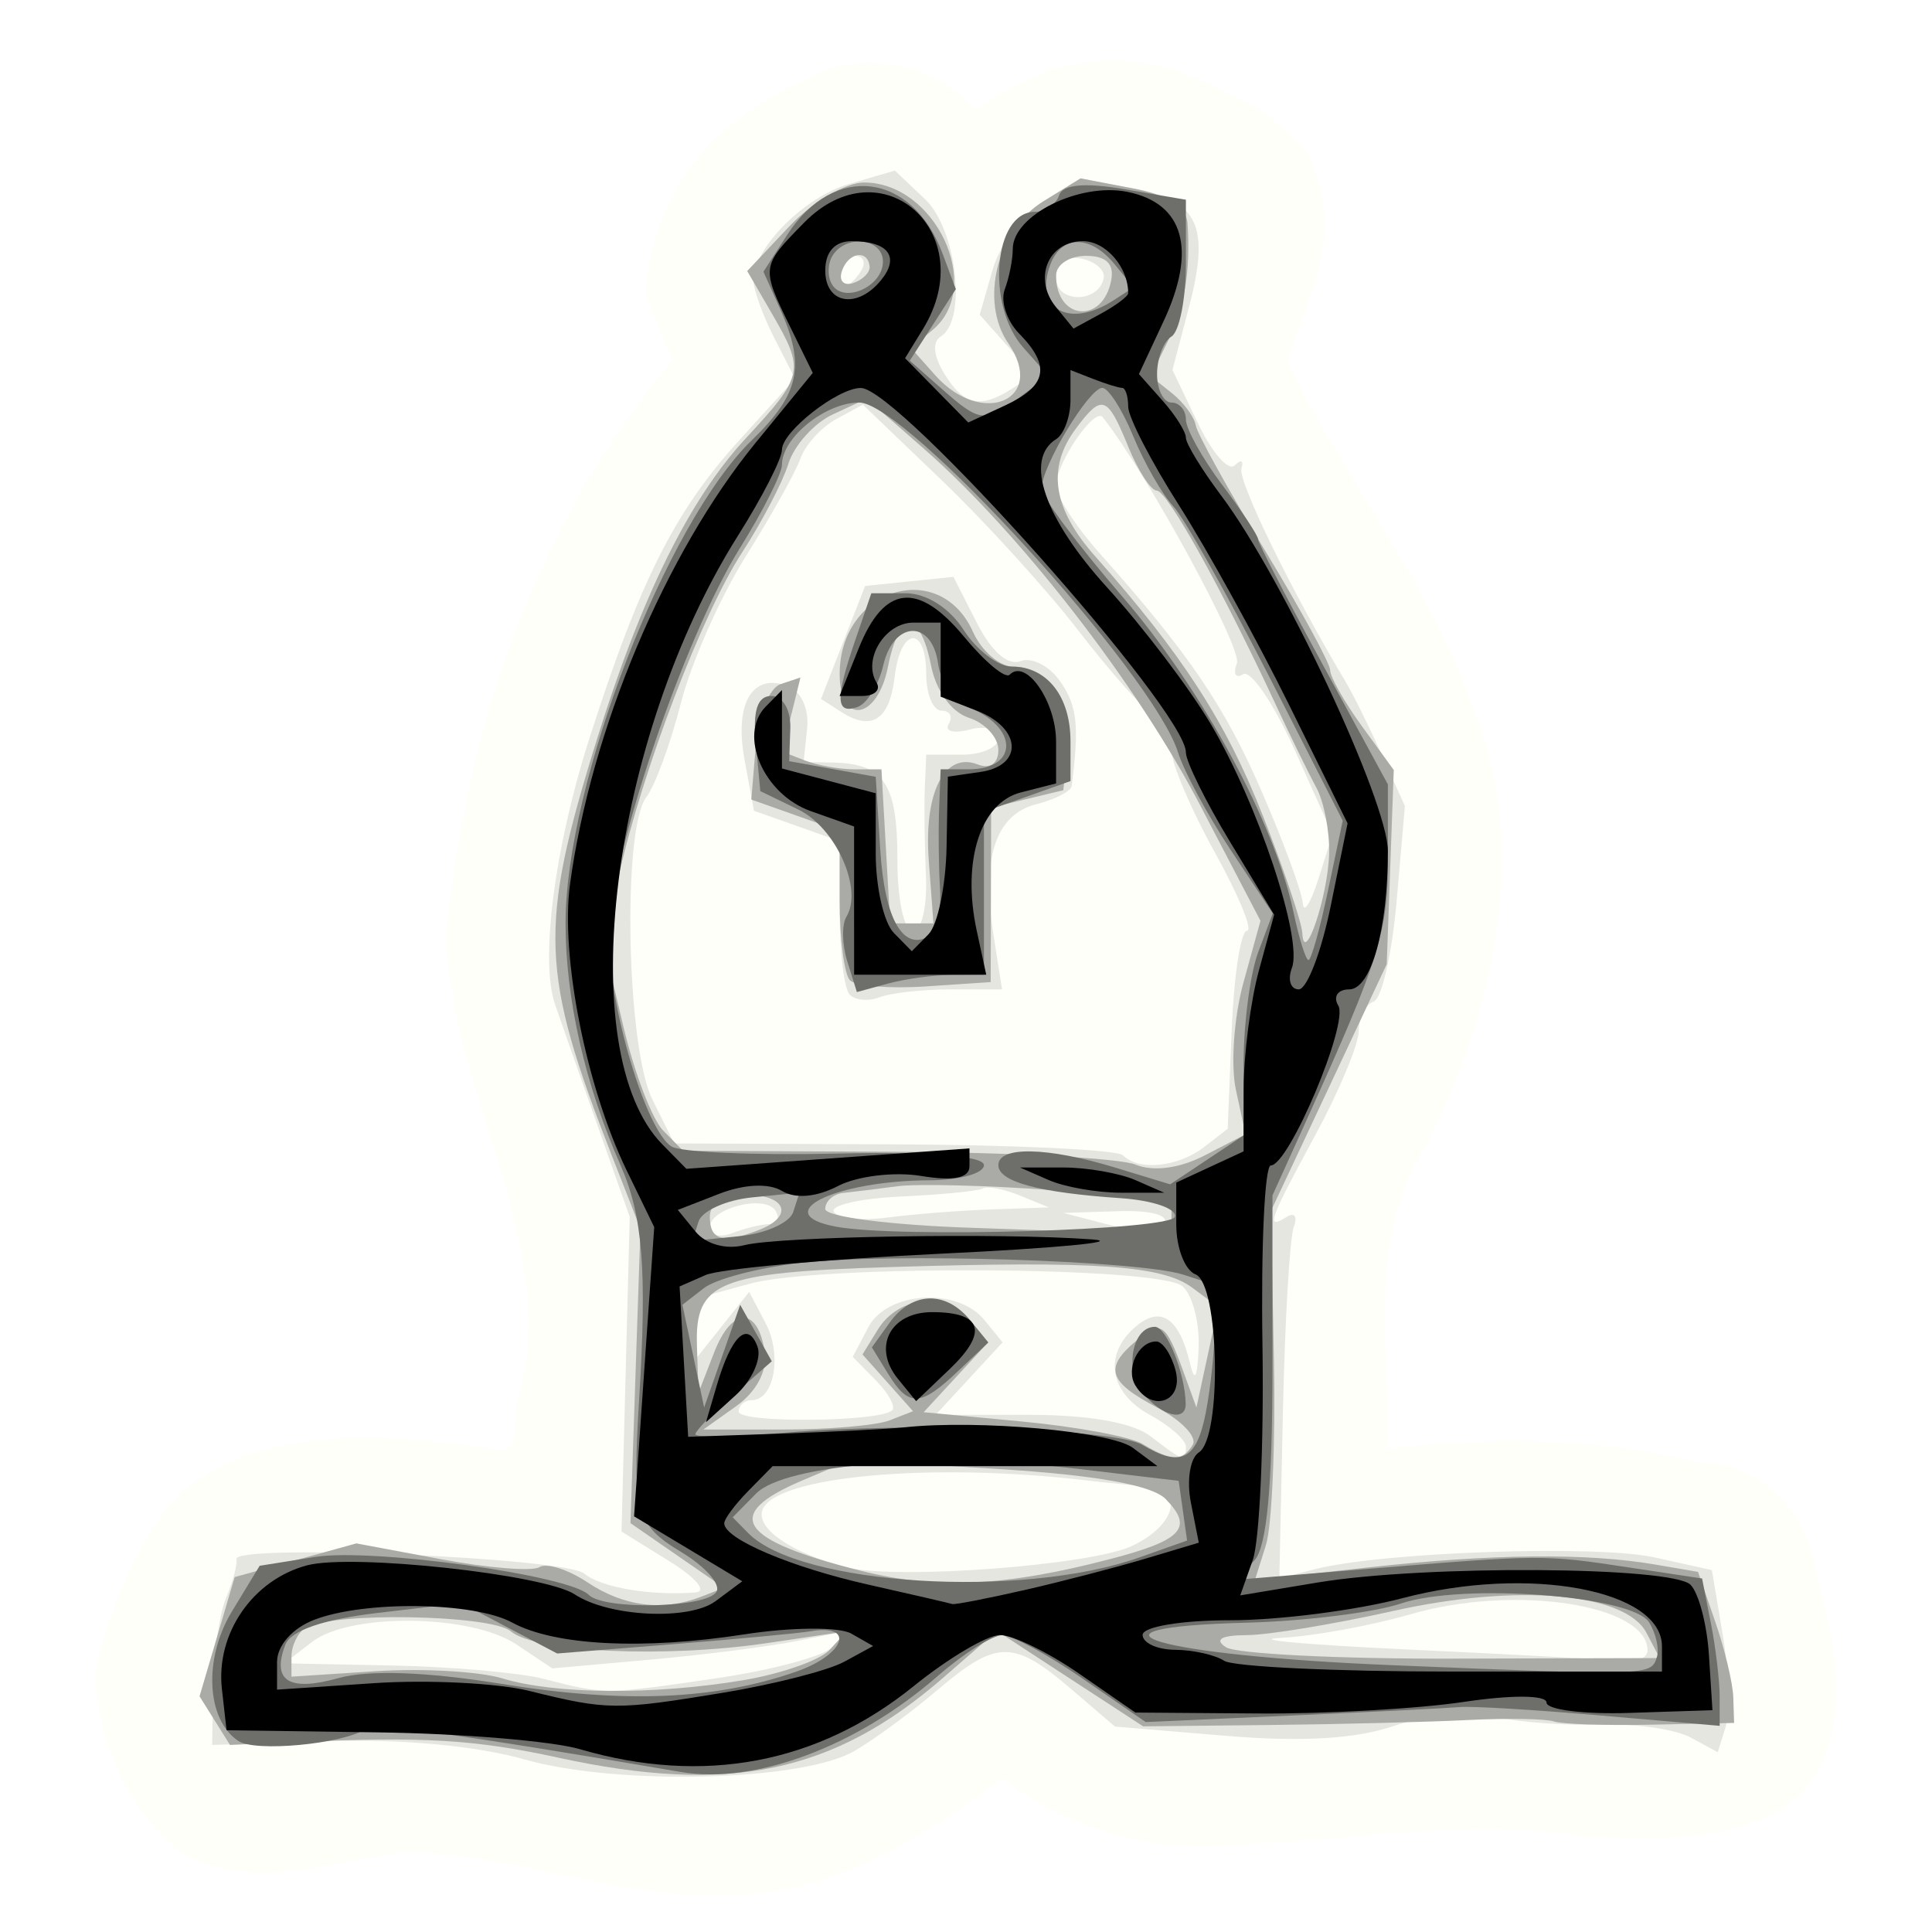 <?xml version="1.0" encoding="UTF-8" standalone="no"?>
<svg
   xmlns:dc="http://purl.org/dc/elements/1.1/"
   xmlns:cc="http://creativecommons.org/ns#"
   xmlns:rdf="http://www.w3.org/1999/02/22-rdf-syntax-ns#"
   xmlns:svg="http://www.w3.org/2000/svg"
   xmlns="http://www.w3.org/2000/svg"
   xmlns:sodipodi="http://sodipodi.sourceforge.net/DTD/sodipodi-0.dtd"
   xmlns:inkscape="http://www.inkscape.org/namespaces/inkscape"
   version="1.0"
   width="300pt"
   height="300pt"
   viewBox="0 0 300 300"
   preserveAspectRatio="xMidYMid meet"
   id="svg2"
   inkscape:version="0.92.2 (5c3e80d, 2017-08-06)"
   sodipodi:docname="wb.svg">
  <defs
     id="defs12">
    <filter
       style="color-interpolation-filters:sRGB;"
       inkscape:label="Drawing"
       id="filter1326">
      <feGaussianBlur
         in="SourceGraphic"
         stdDeviation="0.6"
         result="blur1"
         id="feGaussianBlur1272" />
      <feConvolveMatrix
         in="blur1"
         targetX="1"
         targetY="1"
         order="3 3"
         kernelMatrix="0 250 0 250 -1010 250 0 250 0 "
         result="convolve1"
         id="feConvolveMatrix1274" />
      <feComposite
         in="convolve1"
         in2="convolve1"
         k1="1"
         k2="1"
         k4="0"
         operator="arithmetic"
         result="composite1"
         id="feComposite1276" />
      <feColorMatrix
         in="composite1"
         values="0 0 0 0 0 0 0 0 0 0 0 0 0 0 0 -0.212 -0.715 -0.072 1 0 "
         result="color1"
         id="feColorMatrix1278" />
      <feGaussianBlur
         stdDeviation="0.6"
         result="blur2"
         id="feGaussianBlur1280" />
      <feColorMatrix
         values="1 0 0 0 0 0 1 0 0 0 0 0 1 0 0 0 0 0 6 -2 "
         result="color2"
         id="feColorMatrix1282" />
      <feFlood
         flood-color="rgb(255,255,255)"
         result="flood1"
         id="feFlood1284" />
      <feBlend
         in2="color2"
         mode="multiply"
         result="blend1"
         id="feBlend1286" />
      <feComponentTransfer
         in="blend1"
         result="component1"
         id="feComponentTransfer1294">
        <feFuncR
           type="discrete"
           tableValues="0 1 1 1"
           id="feFuncR1288" />
        <feFuncG
           type="discrete"
           tableValues="0 1 1 1"
           id="feFuncG1290" />
        <feFuncB
           type="discrete"
           tableValues="0 1 1 1"
           id="feFuncB1292" />
      </feComponentTransfer>
      <feGaussianBlur
         stdDeviation="1"
         result="blur3"
         id="feGaussianBlur1296" />
      <feColorMatrix
         in="blur3"
         values="0 0 0 0 0 0 0 0 0 0 0 0 0 0 0 -0.212 -0.715 -0.072 1 0 "
         result="color3"
         id="feColorMatrix1298" />
      <feColorMatrix
         values="1 0 0 0 0 0 1 0 0 0 0 0 1 0 0 0 0 0 6 -2 "
         result="color4"
         id="feColorMatrix1300" />
      <feFlood
         flood-color="rgb(0,0,0)"
         result="flood2"
         id="feFlood1302" />
      <feComposite
         in="flood2"
         in2="color4"
         operator="in"
         result="composite2"
         id="feComposite1304" />
      <feComposite
         in="composite2"
         in2="composite2"
         operator="arithmetic"
         k2="1"
         result="composite3"
         id="feComposite1306" />
      <feOffset
         dx="0"
         dy="0"
         result="offset1"
         id="feOffset1308" />
      <feFlood
         in="color4"
         flood-color="rgb(165,165,165)"
         result="flood3"
         id="feFlood1310" />
      <feComposite
         in="flood3"
         in2="color4"
         operator="out"
         result="composite4"
         id="feComposite1312" />
      <feComposite
         in="composite4"
         in2="composite4"
         operator="arithmetic"
         k2="1"
         result="composite5"
         id="feComposite1314" />
      <feMerge
         result="merge1"
         id="feMerge1320">
        <feMergeNode
           in="composite5"
           id="feMergeNode1316" />
        <feMergeNode
           in="offset1"
           id="feMergeNode1318" />
      </feMerge>
      <feColorMatrix
         values="1 0 0 0 0 0 1 0 0 0 0 0 1 0 0 0 0 0 1.3 0 "
         result="color5"
         flood-opacity="0.56"
         id="feColorMatrix1322" />
      <feComposite
         in="color5"
         in2="SourceGraphic"
         operator="in"
         result="composite8"
         id="feComposite1324" />
    </filter>
    <filter
       style="color-interpolation-filters:sRGB;"
       inkscape:label="Drawing"
       id="filter1390">
      <feGaussianBlur
         in="SourceGraphic"
         stdDeviation="0.6"
         result="blur1"
         id="feGaussianBlur1336" />
      <feConvolveMatrix
         in="blur1"
         targetX="1"
         targetY="1"
         order="3 3"
         kernelMatrix="0 250 0 250 -1010 250 0 250 0 "
         result="convolve1"
         id="feConvolveMatrix1338" />
      <feComposite
         in="convolve1"
         in2="convolve1"
         k1="1"
         k2="1"
         k4="0"
         operator="arithmetic"
         result="composite1"
         id="feComposite1340" />
      <feColorMatrix
         in="composite1"
         values="0 0 0 0 0 0 0 0 0 0 0 0 0 0 0 -0.212 -0.715 -0.072 1 0 "
         result="color1"
         id="feColorMatrix1342" />
      <feGaussianBlur
         stdDeviation="0.6"
         result="blur2"
         id="feGaussianBlur1344" />
      <feColorMatrix
         values="1 0 0 0 0 0 1 0 0 0 0 0 1 0 0 0 0 0 6 -2 "
         result="color2"
         id="feColorMatrix1346" />
      <feFlood
         flood-color="rgb(255,255,255)"
         result="flood1"
         id="feFlood1348" />
      <feBlend
         in2="color2"
         mode="multiply"
         result="blend1"
         id="feBlend1350" />
      <feComponentTransfer
         in="blend1"
         result="component1"
         id="feComponentTransfer1358">
        <feFuncR
           type="discrete"
           tableValues="0 1 1 1"
           id="feFuncR1352" />
        <feFuncG
           type="discrete"
           tableValues="0 1 1 1"
           id="feFuncG1354" />
        <feFuncB
           type="discrete"
           tableValues="0 1 1 1"
           id="feFuncB1356" />
      </feComponentTransfer>
      <feGaussianBlur
         stdDeviation="1"
         result="blur3"
         id="feGaussianBlur1360" />
      <feColorMatrix
         in="blur3"
         values="0 0 0 0 0 0 0 0 0 0 0 0 0 0 0 -0.212 -0.715 -0.072 1 0 "
         result="color3"
         id="feColorMatrix1362" />
      <feColorMatrix
         values="1 0 0 0 0 0 1 0 0 0 0 0 1 0 0 0 0 0 6 -2 "
         result="color4"
         id="feColorMatrix1364" />
      <feFlood
         flood-color="rgb(0,0,0)"
         result="flood2"
         id="feFlood1366" />
      <feComposite
         in="flood2"
         in2="color4"
         operator="in"
         result="composite2"
         id="feComposite1368" />
      <feComposite
         in="composite2"
         in2="composite2"
         operator="arithmetic"
         k2="1"
         result="composite3"
         id="feComposite1370" />
      <feOffset
         dx="0"
         dy="0"
         result="offset1"
         id="feOffset1372" />
      <feFlood
         in="color4"
         flood-color="rgb(165,165,165)"
         result="flood3"
         id="feFlood1374" />
      <feComposite
         in="flood3"
         in2="color4"
         operator="out"
         result="composite4"
         id="feComposite1376" />
      <feComposite
         in="composite4"
         in2="composite4"
         operator="arithmetic"
         k2="1"
         result="composite5"
         id="feComposite1378" />
      <feMerge
         result="merge1"
         id="feMerge1384">
        <feMergeNode
           in="composite5"
           id="feMergeNode1380" />
        <feMergeNode
           in="offset1"
           id="feMergeNode1382" />
      </feMerge>
      <feColorMatrix
         values="1 0 0 0 0 0 1 0 0 0 0 0 1 0 0 0 0 0 1.3 0 "
         result="color5"
         flood-opacity="0.56"
         id="feColorMatrix1386" />
      <feComposite
         in="color5"
         in2="SourceGraphic"
         operator="in"
         result="composite8"
         id="feComposite1388" />
    </filter>
    <filter
       style="color-interpolation-filters:sRGB;"
       inkscape:label="Drawing"
       id="filter1458">
      <feGaussianBlur
         in="SourceGraphic"
         stdDeviation="0.6"
         result="blur1"
         id="feGaussianBlur1404" />
      <feConvolveMatrix
         in="blur1"
         targetX="1"
         targetY="1"
         order="3 3"
         kernelMatrix="0 250 0 250 -1010 250 0 250 0 "
         result="convolve1"
         id="feConvolveMatrix1406" />
      <feComposite
         in="convolve1"
         in2="convolve1"
         k1="1"
         k2="1"
         k4="0"
         operator="arithmetic"
         result="composite1"
         id="feComposite1408" />
      <feColorMatrix
         in="composite1"
         values="0 0 0 0 0 0 0 0 0 0 0 0 0 0 0 -0.212 -0.715 -0.072 1 0 "
         result="color1"
         id="feColorMatrix1410" />
      <feGaussianBlur
         stdDeviation="0.6"
         result="blur2"
         id="feGaussianBlur1412" />
      <feColorMatrix
         values="1 0 0 0 0 0 1 0 0 0 0 0 1 0 0 0 0 0 6 -2 "
         result="color2"
         id="feColorMatrix1414" />
      <feFlood
         flood-color="rgb(255,255,255)"
         result="flood1"
         id="feFlood1416" />
      <feBlend
         in2="color2"
         mode="multiply"
         result="blend1"
         id="feBlend1418" />
      <feComponentTransfer
         in="blend1"
         result="component1"
         id="feComponentTransfer1426">
        <feFuncR
           type="discrete"
           tableValues="0 1 1 1"
           id="feFuncR1420" />
        <feFuncG
           type="discrete"
           tableValues="0 1 1 1"
           id="feFuncG1422" />
        <feFuncB
           type="discrete"
           tableValues="0 1 1 1"
           id="feFuncB1424" />
      </feComponentTransfer>
      <feGaussianBlur
         stdDeviation="1"
         result="blur3"
         id="feGaussianBlur1428" />
      <feColorMatrix
         in="blur3"
         values="0 0 0 0 0 0 0 0 0 0 0 0 0 0 0 -0.212 -0.715 -0.072 1 0 "
         result="color3"
         id="feColorMatrix1430" />
      <feColorMatrix
         values="1 0 0 0 0 0 1 0 0 0 0 0 1 0 0 0 0 0 6 -2 "
         result="color4"
         id="feColorMatrix1432" />
      <feFlood
         flood-color="rgb(0,0,0)"
         result="flood2"
         id="feFlood1434" />
      <feComposite
         in="flood2"
         in2="color4"
         operator="in"
         result="composite2"
         id="feComposite1436" />
      <feComposite
         in="composite2"
         in2="composite2"
         operator="arithmetic"
         k2="1"
         result="composite3"
         id="feComposite1438" />
      <feOffset
         dx="0"
         dy="0"
         result="offset1"
         id="feOffset1440" />
      <feFlood
         in="color4"
         flood-color="rgb(165,165,165)"
         result="flood3"
         id="feFlood1442" />
      <feComposite
         in="flood3"
         in2="color4"
         operator="out"
         result="composite4"
         id="feComposite1444" />
      <feComposite
         in="composite4"
         in2="composite4"
         operator="arithmetic"
         k2="1"
         result="composite5"
         id="feComposite1446" />
      <feMerge
         result="merge1"
         id="feMerge1452">
        <feMergeNode
           in="composite5"
           id="feMergeNode1448" />
        <feMergeNode
           in="offset1"
           id="feMergeNode1450" />
      </feMerge>
      <feColorMatrix
         values="1 0 0 0 0 0 1 0 0 0 0 0 1 0 0 0 0 0 1.3 0 "
         result="color5"
         flood-opacity="0.56"
         id="feColorMatrix1454" />
      <feComposite
         in="color5"
         in2="SourceGraphic"
         operator="in"
         result="composite8"
         id="feComposite1456" />
    </filter>
    <filter
       style="color-interpolation-filters:sRGB;"
       inkscape:label="Drawing"
       id="filter1535">
      <feGaussianBlur
         in="SourceGraphic"
         stdDeviation="0.6"
         result="blur1"
         id="feGaussianBlur1481" />
      <feConvolveMatrix
         in="blur1"
         targetX="1"
         targetY="1"
         order="3 3"
         kernelMatrix="0 250 0 250 -1010 250 0 250 0 "
         result="convolve1"
         id="feConvolveMatrix1483" />
      <feComposite
         in="convolve1"
         in2="convolve1"
         k1="1"
         k2="1"
         k4="0"
         operator="arithmetic"
         result="composite1"
         id="feComposite1485" />
      <feColorMatrix
         in="composite1"
         values="0 0 0 0 0 0 0 0 0 0 0 0 0 0 0 -0.212 -0.715 -0.072 1 0 "
         result="color1"
         id="feColorMatrix1487" />
      <feGaussianBlur
         stdDeviation="0.6"
         result="blur2"
         id="feGaussianBlur1489" />
      <feColorMatrix
         values="1 0 0 0 0 0 1 0 0 0 0 0 1 0 0 0 0 0 6 -2 "
         result="color2"
         id="feColorMatrix1491" />
      <feFlood
         flood-color="rgb(255,255,255)"
         result="flood1"
         id="feFlood1493" />
      <feBlend
         in2="color2"
         mode="multiply"
         result="blend1"
         id="feBlend1495" />
      <feComponentTransfer
         in="blend1"
         result="component1"
         id="feComponentTransfer1503">
        <feFuncR
           type="discrete"
           tableValues="0 1 1 1"
           id="feFuncR1497" />
        <feFuncG
           type="discrete"
           tableValues="0 1 1 1"
           id="feFuncG1499" />
        <feFuncB
           type="discrete"
           tableValues="0 1 1 1"
           id="feFuncB1501" />
      </feComponentTransfer>
      <feGaussianBlur
         stdDeviation="1"
         result="blur3"
         id="feGaussianBlur1505" />
      <feColorMatrix
         in="blur3"
         values="0 0 0 0 0 0 0 0 0 0 0 0 0 0 0 -0.212 -0.715 -0.072 1 0 "
         result="color3"
         id="feColorMatrix1507" />
      <feColorMatrix
         values="1 0 0 0 0 0 1 0 0 0 0 0 1 0 0 0 0 0 6 -2 "
         result="color4"
         id="feColorMatrix1509" />
      <feFlood
         flood-color="rgb(0,0,0)"
         result="flood2"
         id="feFlood1511" />
      <feComposite
         in="flood2"
         in2="color4"
         operator="in"
         result="composite2"
         id="feComposite1513" />
      <feComposite
         in="composite2"
         in2="composite2"
         operator="arithmetic"
         k2="1"
         result="composite3"
         id="feComposite1515" />
      <feOffset
         dx="0"
         dy="0"
         result="offset1"
         id="feOffset1517" />
      <feFlood
         in="color4"
         flood-color="rgb(165,165,165)"
         result="flood3"
         id="feFlood1519" />
      <feComposite
         in="flood3"
         in2="color4"
         operator="out"
         result="composite4"
         id="feComposite1521" />
      <feComposite
         in="composite4"
         in2="composite4"
         operator="arithmetic"
         k2="1"
         result="composite5"
         id="feComposite1523" />
      <feMerge
         result="merge1"
         id="feMerge1529">
        <feMergeNode
           in="composite5"
           id="feMergeNode1525" />
        <feMergeNode
           in="offset1"
           id="feMergeNode1527" />
      </feMerge>
      <feColorMatrix
         values="1 0 0 0 0 0 1 0 0 0 0 0 1 0 0 0 0 0 1.3 0 "
         result="color5"
         flood-opacity="0.56"
         id="feColorMatrix1531" />
      <feComposite
         in="color5"
         in2="SourceGraphic"
         operator="in"
         result="composite8"
         id="feComposite1533" />
    </filter>
    <filter
       style="color-interpolation-filters:sRGB;"
       inkscape:label="Drawing"
       id="filter5418">
      <feGaussianBlur
         in="SourceGraphic"
         stdDeviation="0.6"
         result="blur1"
         id="feGaussianBlur5364" />
      <feConvolveMatrix
         in="blur1"
         targetX="1"
         targetY="1"
         order="3 3"
         kernelMatrix="0 250 0 250 -1010 250 0 250 0 "
         result="convolve1"
         id="feConvolveMatrix5366" />
      <feComposite
         in="convolve1"
         in2="convolve1"
         k1="1"
         k2="1"
         k4="0"
         operator="arithmetic"
         result="composite1"
         id="feComposite5368" />
      <feColorMatrix
         in="composite1"
         values="0 0 0 0 0 0 0 0 0 0 0 0 0 0 0 -0.212 -0.715 -0.072 1 0 "
         result="color1"
         id="feColorMatrix5370" />
      <feGaussianBlur
         stdDeviation="0.6"
         result="blur2"
         id="feGaussianBlur5372" />
      <feColorMatrix
         values="1 0 0 0 0 0 1 0 0 0 0 0 1 0 0 0 0 0 6 -2 "
         result="color2"
         id="feColorMatrix5374" />
      <feFlood
         flood-color="rgb(255,255,255)"
         result="flood1"
         id="feFlood5376" />
      <feBlend
         in2="color2"
         mode="multiply"
         result="blend1"
         id="feBlend5378" />
      <feComponentTransfer
         in="blend1"
         result="component1"
         id="feComponentTransfer5386">
        <feFuncR
           type="discrete"
           tableValues="0 1 1 1"
           id="feFuncR5380" />
        <feFuncG
           type="discrete"
           tableValues="0 1 1 1"
           id="feFuncG5382" />
        <feFuncB
           type="discrete"
           tableValues="0 1 1 1"
           id="feFuncB5384" />
      </feComponentTransfer>
      <feGaussianBlur
         stdDeviation="1"
         result="blur3"
         id="feGaussianBlur5388" />
      <feColorMatrix
         in="blur3"
         values="0 0 0 0 0 0 0 0 0 0 0 0 0 0 0 -0.212 -0.715 -0.072 1 0 "
         result="color3"
         id="feColorMatrix5390" />
      <feColorMatrix
         values="1 0 0 0 0 0 1 0 0 0 0 0 1 0 0 0 0 0 6 -2 "
         result="color4"
         id="feColorMatrix5392" />
      <feFlood
         flood-color="rgb(0,0,0)"
         result="flood2"
         id="feFlood5394" />
      <feComposite
         in="flood2"
         in2="color4"
         operator="in"
         result="composite2"
         id="feComposite5396" />
      <feComposite
         in="composite2"
         in2="composite2"
         operator="arithmetic"
         k2="1"
         result="composite3"
         id="feComposite5398" />
      <feOffset
         dx="0"
         dy="0"
         result="offset1"
         id="feOffset5400" />
      <feFlood
         in="color4"
         flood-color="rgb(165,165,165)"
         result="flood3"
         id="feFlood5402" />
      <feComposite
         in="flood3"
         in2="color4"
         operator="out"
         result="composite4"
         id="feComposite5404" />
      <feComposite
         in="composite4"
         in2="composite4"
         operator="arithmetic"
         k2="1"
         result="composite5"
         id="feComposite5406" />
      <feMerge
         result="merge1"
         id="feMerge5412">
        <feMergeNode
           in="composite5"
           id="feMergeNode5408" />
        <feMergeNode
           in="offset1"
           id="feMergeNode5410" />
      </feMerge>
      <feColorMatrix
         values="1 0 0 0 0 0 1 0 0 0 0 0 1 0 0 0 0 0 1.3 0 "
         result="color5"
         flood-opacity="0.56"
         id="feColorMatrix5414" />
      <feComposite
         in="color5"
         in2="SourceGraphic"
         operator="in"
         result="composite8"
         id="feComposite5416" />
    </filter>
  </defs>
  <sodipodi:namedview
     pagecolor="#ffffff"
     bordercolor="#666666"
     borderopacity="1"
     objecttolerance="10"
     gridtolerance="10"
     guidetolerance="10"
     inkscape:pageopacity="0"
     inkscape:pageshadow="2"
     inkscape:window-width="1461"
     inkscape:window-height="949"
     id="namedview10"
     showgrid="false"
     inkscape:zoom="1.4779573"
     inkscape:cx="195.1699"
     inkscape:cy="165.31003"
     inkscape:window-x="29"
     inkscape:window-y="25"
     inkscape:window-maximized="0"
     inkscape:current-layer="svg2"
     inkscape:pagecheckerboard="true"
     showguides="false" />
  <path
     style="fill:#fffff9;fill-opacity:1;stroke-width:2.247"
     d="m 188.256,13.303 c -5.665,-2.587 -17.495,-7.971 -32.679,1.15 -2.185,1.01 -3.982,4.067 -5.782,0.955 -6.668,-5.852 -16.608,-7.64 -24.512,-3.159 -14.632,6.497 -23.722,17.246 -25.052,33.122 1.081,2.674 2.955,8.075 4.243,10.539 -21.021,24.969 -32.248,57.29 -35.178,89.487 0.695,24.534 17.789,47.065 11.193,71.93 -1.091,2.968 0.821,9.605 -4.165,7.506 -15.971,-1.926 -34.623,-4.024 -48.067,6.717 -6.998,7.695 -11.146,17.896 -13.444,27.819 0.145,10.28 4.712,20.924 12.492,27.65 10.797,7.324 24.104,1.905 35.719,0.631 18.398,0.083 36.048,8.659 54.631,6.262 14.412,-1.211 26.644,-9.604 38.041,-17.771 10.933,8.321 25.04,12.137 38.65,10.115 17.395,-0.581 34.862,-4.099 52.207,-1.015 11.058,0.314 24.029,1.117 32.961,-6.574 8.587,-9.436 5.589,-23.255 2.458,-34.265 -0.955,-8.914 -8.15,-17.176 -17.506,-17.171 -15.969,-4.08 -32.7,-4.186 -48.991,-2.275 0.296,-15.731 -3.33,-33.125 5.974,-47.139 10.139,-20.403 16.355,-44.976 7.581,-66.981 -6.583,-19.775 -20.291,-36.086 -29.146,-54.677 4.846,-14.926 8.432,-19.675 3.299,-32.209 -6.806,-7.105 -6.847,-6.519 -14.926,-10.647 z"
     id="path5334"
     inkscape:connector-curvature="0"
     sodipodi:nodetypes="cccccccccccccccccccccccccc" />
  <g
     id="g5354"
     style="filter:url(#filter5418)"
     transform="matrix(1.021,0,0,1.011,1.922,12.442)">
    <path
       style="fill:#e6e6e6;fill-opacity:1;stroke-width:2.223"
       d="m 77.845,257.914 c -7.194,-2.068 -18.714,-3.157 -29.619,-2.8 l -17.846,0.584 0.16,-9.164 c 0.088,-5.04 0.985,-11.124 1.994,-13.52 1.009,-2.396 1.704,-5.034 1.545,-5.863 -0.455,-2.373 49.963,-0.247 52.905,2.231 2.543,2.141 10.07,3.432 16.896,2.897 1.848,-0.145 0.106,-2.252 -3.973,-4.806 l -7.264,-4.549 0.623,-24.172 0.623,-24.172 -5.118,-14.646 c -2.815,-8.056 -5.631,-16.167 -6.257,-18.026 -2.265,-6.721 -0.065,-23.991 5.166,-40.553 C 95.351,77.055 100.67,66.324 110.43,55.45 l 8.605,-9.588 -3.19,-6.315 c -1.754,-3.473 -3.168,-7.466 -3.141,-8.874 0.095,-4.992 7.744,-12.724 14.578,-14.737 l 6.932,-2.042 4.579,4.381 c 4.812,4.605 6.419,18.544 2.43,21.077 -1.353,0.859 -1.158,2.994 0.528,5.766 2.947,4.847 5.468,5.397 10.31,2.252 l 3.204,-2.081 -4.075,-4.625 -4.075,-4.625 1.968,-6.933 c 1.083,-3.813 4.534,-8.527 7.67,-10.474 l 5.701,-3.541 8.127,1.566 c 9.832,1.894 11.599,5.778 8.334,18.316 l -2.486,9.544 3.884,8.201 c 2.136,4.511 4.654,7.411 5.595,6.445 0.941,-0.966 1.397,-0.743 1.013,0.497 -0.581,1.876 7.838,19.277 15.808,32.673 1.106,1.859 3.595,6.929 5.532,11.266 l 3.521,7.887 -1.262,14.635 c -0.694,8.049 -2.264,14.978 -3.488,15.398 -1.224,0.419 -2.244,2.452 -2.266,4.518 -0.022,2.066 -2.984,9.241 -6.582,15.945 -7.144,13.31 -7.615,14.67 -4.373,12.612 1.193,-0.757 1.672,-0.046 1.064,1.58 -0.608,1.626 -1.349,14.426 -1.647,28.444 l -0.543,25.487 5.512,-1.42 c 10.196,-2.627 42.732,-3.759 51.541,-1.793 l 8.73,1.948 1.668,10.037 c 0.918,5.52 1.119,11.816 0.447,13.99 l -1.222,3.953 -4.148,-2.28 c -2.281,-1.254 -8.386,-2.137 -13.565,-1.963 -5.18,0.174 -12.498,-0.36 -16.264,-1.188 -3.88,-0.852 -10.535,-0.239 -15.358,1.416 -5.762,1.976 -13.976,2.459 -25.425,1.494 l -16.913,-1.425 -6.841,-5.912 c -8.604,-7.435 -11.204,-7.399 -20.14,0.285 -3.964,3.408 -9.675,7.64 -12.692,9.404 -7.904,4.622 -36.021,5.329 -50.168,1.262 z m 29.277,-12.464 c 8.421,-1.25 16.319,-3.392 17.552,-4.76 l 2.242,-2.488 -7.679,1.543 c -4.223,0.849 -14.303,2.14 -22.4,2.87 l -14.72,1.327 -5.497,-3.699 c -6.893,-4.639 -25.246,-4.87 -31.012,-0.391 l -4.259,3.308 16.455,0.338 c 9.05,0.186 19.417,1.112 23.037,2.058 9.248,2.417 9.268,2.417 26.28,-0.108 z m 141.562,-4.265 c 0,-7.082 -20.214,-10.198 -36.051,-5.557 -5.951,1.744 -14.837,3.378 -19.746,3.631 -4.909,0.253 3.909,1.06 19.596,1.793 15.687,0.733 30.25,1.54 32.362,1.793 2.112,0.253 3.84,-0.494 3.84,-1.66 z m -78.436,-16.036 c 6.755,-3.188 8.081,-8.73 2.194,-9.171 -2.112,-0.158 -6.308,-0.579 -9.325,-0.936 -23.532,-2.782 -47.118,-0.598 -49.038,4.54 -1.07,2.865 4.508,6.707 12.837,8.842 7.547,1.934 37.01,-0.293 43.332,-3.275 z m 8.228,-15.263 c 0,-1.03 -2.468,-3.229 -5.485,-4.887 -6.209,-3.413 -7.121,-9.32 -2.101,-13.599 3.776,-3.219 6.581,-1.268 8.216,5.712 0.708,3.025 1.139,2.19 1.31,-2.541 0.14,-3.876 -0.98,-8.081 -2.488,-9.343 -3.611,-3.023 -55.114,-3.318 -65.75,-0.377 l -8.298,2.295 v 4.669 4.669 l 4.088,-5.184 4.088,-5.184 2.486,4.772 c 2.568,4.928 1.329,11.858 -2.121,11.858 -1.078,0 -1.959,0.791 -1.959,1.757 0,1.802 21.589,1.607 23.36,-0.211 0.541,-0.555 -0.592,-2.627 -2.517,-4.605 l -3.5,-3.595 2.376,-4.56 c 2.867,-5.502 13.542,-6.176 17.633,-1.114 l 2.785,3.446 -5.093,5.567 -5.093,5.567 h 14.224 c 9.11,0 15.755,1.189 18.483,3.308 5.05,3.923 5.356,4.013 5.356,1.579 z m -63.317,-34.18 c 1.179,0 1.591,-0.919 0.915,-2.042 -1.558,-2.588 -10,-0.439 -10,2.546 0,1.227 1.562,1.616 3.47,0.864 1.909,-0.752 4.435,-1.368 5.615,-1.368 z m 60.026,0 c 0.822,-1.367 -1.932,-2.148 -7.001,-1.987 l -8.357,0.267 6.582,1.72 c 3.62,0.946 6.771,1.84 7.001,1.987 0.23,0.147 1.029,-0.747 1.775,-1.987 z m -26.328,-2.26 8.776,-0.31 -4.388,-1.813 c -2.413,-0.997 -4.941,-1.492 -5.618,-1.099 -0.676,0.393 -6.304,0.952 -12.506,1.242 -6.202,0.291 -10.782,1.349 -10.178,2.353 0.604,1.003 4.257,1.4 8.118,0.881 3.861,-0.519 10.969,-1.083 15.796,-1.254 z m 32.378,-9.57 3.597,-2.817 0.611,-15.21 c 0.336,-8.365 1.383,-15.21 2.326,-15.21 0.943,0 -1.256,-5.405 -4.886,-12.012 -3.63,-6.607 -6.601,-13.654 -6.601,-15.661 0,-2.007 -1.269,-4.46 -2.82,-5.451 -1.551,-0.991 -6.688,-6.872 -11.416,-13.068 -4.728,-6.197 -14.021,-16.518 -20.651,-22.937 l -12.055,-11.67 -4.078,2.241 c -2.243,1.233 -4.676,3.949 -5.408,6.037 -0.732,2.088 -4.483,8.866 -8.337,15.062 -3.854,6.197 -8.289,16.336 -9.856,22.533 -1.567,6.197 -3.931,12.689 -5.252,14.428 -3.677,4.838 -3.012,38.411 0.919,46.411 l 3.321,6.76 33.38,0.139 c 18.359,0.076 34.06,0.837 34.891,1.69 2.373,2.437 8.373,1.82 12.314,-1.265 z m -53.884,-23.402 c -0.842,-0.865 -1.531,-6.526 -1.531,-12.58 v -11.008 l -6.519,-2.334 -6.519,-2.334 -1.435,-7.857 c -1.582,-8.66 1.213,-13.411 6.633,-11.275 1.984,0.782 3.2,3.516 2.89,6.496 l -0.536,5.146 4.391,0.084 c 7.822,0.149 9.87,3.199 9.87,14.696 0,6.447 0.994,11.133 2.362,11.133 1.334,0 2.196,-3.677 1.981,-8.45 -0.209,-4.647 -0.285,-10.731 -0.168,-13.52 l 0.213,-5.07 h 5.485 c 3.017,0 5.485,-1.132 5.485,-2.516 0,-1.407 -1.935,-1.996 -4.391,-1.337 -2.415,0.649 -3.838,0.26 -3.162,-0.864 0.676,-1.124 0.184,-2.043 -1.094,-2.043 -1.278,0 -2.324,-2.535 -2.324,-5.633 0,-7.543 -3.913,-7.224 -4.791,0.39 -0.767,6.653 -3.481,8.464 -8.147,5.433 l -3.065,-1.991 3.354,-8.676 3.354,-8.676 6.718,-0.697 6.718,-0.697 3.563,7.076 c 2.221,4.412 4.723,6.618 6.645,5.861 1.695,-0.668 4.427,0.756 6.069,3.165 2.551,3.74 2.874,6.78 1.704,16.031 -0.101,0.795 -2.533,2.052 -5.406,2.792 -6.165,1.589 -8.33,8.244 -6.502,19.985 l 1.316,8.45 h -7.78 c -4.279,0 -9.146,0.539 -10.817,1.197 -1.67,0.658 -3.725,0.489 -4.567,-0.376 z m 67.668,-37.593 c -3.171,-7.119 -6.698,-12.352 -7.838,-11.628 -1.14,0.724 -1.566,-0.04 -0.947,-1.697 0.849,-2.273 -13.664,-29.145 -20.404,-37.778 -1.249,-1.6 -7.1,7.049 -7.1,10.497 0,1.583 2.936,6.206 6.524,10.272 13.702,15.528 19.139,23.613 24.861,36.968 3.252,7.591 6.014,15.196 6.137,16.9 0.123,1.704 1.193,0.018 2.378,-3.746 l 2.154,-6.844 z M 165.976,30.399 c 0.238,-1.222 -1.295,-2.564 -3.407,-2.982 -2.402,-0.475 -3.84,0.63 -3.84,2.951 0,3.92 6.484,3.948 7.246,0.031 z m -36.866,-1.158 c 0.746,-1.239 0.31,-2.253 -0.968,-2.253 -1.278,0 -2.323,1.014 -2.323,2.253 0,1.239 0.435,2.253 0.968,2.253 0.532,0 1.578,-1.014 2.324,-2.253 z"
       id="path5362"
       inkscape:connector-curvature="0" />
    <path
       style="fill:#aaaaaa;fill-opacity:1;stroke-width:2.223"
       d="m 83.036,257.655 c -12.809,-2.812 -20.504,-3.268 -40.326,-2.385 l -9.61,0.428 -2.317,-3.734 -2.317,-3.734 2.671,-9.155 2.671,-9.155 9.256,-2.588 9.256,-2.588 12.942,2.445 c 7.118,1.345 13.826,1.884 14.906,1.199 1.08,-0.686 4.354,0.362 7.275,2.328 5.565,3.745 11.521,4.505 17.338,2.212 l 3.455,-1.362 -7.115,-4.967 -7.115,-4.967 0.757,-22.611 0.757,-22.611 -4.287,-11.056 C 80.265,137.063 80.009,130.128 88.873,101.347 95.662,79.301 102.983,64.337 111.539,55.021 c 8.843,-9.63 9.006,-10.418 3.958,-19.193 l -3.74,-6.503 6.345,-6.801 c 3.49,-3.741 8.628,-6.801 11.419,-6.801 10.83,0 18.259,15.97 10.504,22.58 l -3.346,2.852 3.686,4.184 c 7.133,8.094 16.998,3.742 11.104,-4.899 -4.401,-6.453 -1.741,-17.417 5.289,-21.798 l 5.694,-3.548 8.011,1.544 c 5.332,1.027 8.096,2.828 8.264,5.385 0.48,7.3 -0.45,12.874 -3.029,18.151 l -2.589,5.296 3.231,2.598 c 1.777,1.429 3.41,3.653 3.629,4.942 0.219,1.289 4.908,9.858 10.422,19.041 5.513,9.184 10.024,17.546 10.024,18.582 0,1.037 2.177,4.909 4.837,8.605 l 4.837,6.72 -0.536,14.916 -0.536,14.916 -8.804,18.946 -8.804,18.946 0.453,22.983 c 0.249,12.64 -0.299,25.393 -1.218,28.34 l -1.671,5.357 17.24,-1.928 c 18.698,-2.091 33.222,-2.242 43.568,-0.454 l 6.582,1.137 2.619,7.658 c 1.44,4.212 2.674,9.432 2.743,11.601 l 0.124,3.943 -12.616,0.267 c -6.939,0.147 -13.603,-0.078 -14.81,-0.499 -1.207,-0.421 -7.131,-0.517 -13.164,-0.212 -6.034,0.305 -19.592,0.647 -30.129,0.76 l -19.159,0.206 -11.116,-7.326 -11.116,-7.326 -8.121,7.139 c -16.718,14.698 -32.584,18.037 -58.583,12.328 z m 28.081,-11.891 c 5.791,-0.978 11.715,-3.072 13.164,-4.652 l 2.635,-2.874 -12.067,1.81 c -15.574,2.336 -35.253,1.428 -39.042,-1.802 -3.023,-2.577 -27.358,-2.992 -31.232,-0.534 -1.171,0.743 -2.129,2.735 -2.129,4.426 v 3.075 l 12.867,-0.841 c 7.077,-0.463 15.716,0.035 19.198,1.105 8.007,2.462 23.031,2.579 36.605,0.287 z m 137.392,-7.303 c -3.206,-6.153 -19.71,-7.582 -38.524,-3.336 -8.952,2.02 -18.963,3.689 -22.247,3.707 -3.911,0.022 -5.002,0.666 -3.163,1.865 1.545,1.007 17.018,1.792 34.386,1.745 l 31.578,-0.085 -2.03,-3.896 z m -81.495,-11.323 c 10.937,-2.889 12.674,-4.8 8.377,-9.213 -2.079,-2.136 -10.614,-3.678 -25.505,-4.61 l -22.379,-1.4 -7.426,3.187 c -12.208,5.239 -9.708,9.106 8.951,13.845 11.48,2.916 21.993,2.415 37.982,-1.809 z m 12.501,-17.537 c 0.714,-1.187 -1.696,-3.748 -5.356,-5.691 -7.477,-3.971 -8.162,-6.087 -3.31,-10.223 3.869,-3.298 4.519,-2.881 7.228,4.634 l 2.001,5.551 1.653,-7.722 1.653,-7.722 -3.97,-2.981 c -4.546,-3.414 -14.881,-4.122 -45.915,-3.144 -26.187,0.825 -29.702,2.269 -29.386,12.072 l 0.233,7.244 2.397,-6.235 c 2.704,-7.034 6.67,-7.035 7.682,-0.003 0.412,2.864 -1.265,6.07 -4.328,8.273 l -5.001,3.597 h 12.376 c 6.807,0 13.98,-0.632 15.941,-1.405 l 3.565,-1.405 -3.842,-4.36 -3.842,-4.36 2.326,-3.811 c 3.133,-5.134 10.381,-5.968 13.91,-1.601 l 2.873,3.555 -4.908,5.366 -4.908,5.366 15.008,1.433 c 8.254,0.788 16.489,2.34 18.299,3.449 4.378,2.682 6.065,2.709 7.621,0.124 z m -65.942,-33.01 c 5.341,-2.105 4.113,-5.392 -2.015,-5.392 -3.413,0 -5.485,1.277 -5.485,3.38 0,3.637 2.009,4.176 7.5,2.012 z m 62.709,-1.702 v -3.07 l -18.101,-1.332 c -9.955,-0.732 -20.569,-1.001 -23.586,-0.597 -3.017,0.404 -6.719,0.864 -8.228,1.022 -1.508,0.158 -2.743,1.266 -2.743,2.462 0,1.208 9.994,2.499 22.489,2.905 12.369,0.402 24.216,0.944 26.328,1.205 2.112,0.261 3.84,-0.906 3.84,-2.595 z m 9.795,-19.826 c -0.806,-3.769 -0.294,-11.149 1.137,-16.4 l 2.603,-9.547 -9.217,-17.828 C 170.934,92.593 153.15,69.438 138.558,56.547 l -8.626,-7.62 -5.157,2.413 c -2.836,1.327 -5.877,4.743 -6.757,7.591 -0.88,2.848 -4.057,8.991 -7.06,13.652 -6.065,9.413 -15.091,33.279 -18.689,49.416 l -2.344,10.512 3.001,12.846 c 1.65,7.065 4.367,14.249 6.037,15.964 l 3.036,3.118 32.205,0.158 c 17.713,0.087 34.18,0.972 36.593,1.965 2.74,1.129 6.708,0.595 10.567,-1.42 l 6.179,-3.227 z m -58.694,-16.808 c -0.86,-0.883 -1.564,-6.408 -1.564,-12.277 v -10.67 l -6.718,-2.405 -6.718,-2.405 0.685,-8.344 c 0.379,-4.613 2.05,-8.805 3.737,-9.375 l 3.052,-1.031 -1.391,5.692 -1.391,5.692 3.455,1.362 c 1.9,0.749 5.297,1.362 7.549,1.362 h 4.094 l 0.663,11.83 0.663,11.83 h 3.291 3.291 l -0.711,-9.708 c -0.764,-10.439 2.405,-16.693 7.453,-14.703 1.876,0.739 3.131,-0.156 3.131,-2.235 0,-1.908 -2.015,-4.126 -4.478,-4.929 -2.658,-0.867 -4.999,-4.133 -5.759,-8.038 -1.657,-8.508 -4.872,-8.419 -6.547,0.181 -1.602,8.226 -7.35,9.107 -7.35,1.127 0,-13.099 15.191,-17.928 20.284,-6.447 1.298,2.926 4.056,5.321 6.128,5.321 5.483,0 9.114,5.568 8.303,12.731 l -0.707,6.244 -5.485,1.335 -5.485,1.335 -0.035,13.401 -0.035,13.401 -9.919,0.667 c -5.456,0.367 -10.623,-0.056 -11.483,-0.939 z m 72.878,-19.475 c 0.085,-3.425 -0.797,-7.988 -1.959,-10.14 -1.162,-2.152 -3.979,-7.969 -6.258,-12.926 C 183.989,78.196 175.639,63.041 174.042,63.041 c -0.889,0 -2.843,-3.042 -4.343,-6.76 -3.167,-7.853 -3.98,-8.142 -7.916,-2.817 -4.522,6.118 -3.582,12.335 2.99,19.78 13.08,14.817 19.819,25.36 25.413,39.753 3.213,8.267 5.911,16.379 5.996,18.026 0.269,5.217 3.918,-5.737 4.08,-12.245 z M 167.118,30.745 c 0.478,-2.533 -0.772,-3.757 -3.84,-3.757 -2.502,0 -4.549,1.352 -4.549,3.004 0,6.901 7.107,7.539 8.388,0.752 z m -36.746,-2.123 c -0.271,-2.694 -3.281,-2.172 -4.223,0.732 -0.483,1.487 0.307,2.298 1.755,1.803 1.448,-0.496 2.559,-1.636 2.468,-2.535 z"
       id="path5360"
       inkscape:connector-curvature="0" />
    <path
       style="fill:#6e6e6e;fill-opacity:1;stroke-width:2.223"
       d="m 101.685,259.855 c -34.653,-5.963 -46.442,-7.57 -48.047,-6.551 -3.594,2.282 -16.678,3.506 -19.245,1.801 -4.899,-3.253 -5.368,-12.658 -0.995,-19.926 l 4.211,-6.998 8.452,-1.36 c 8.631,-1.389 38.649,2.806 41.574,5.809 2.336,2.399 17.948,2.045 19.444,-0.442 0.696,-1.156 -1.714,-3.91 -5.356,-6.119 -6.879,-4.174 -7.451,-6.255 -6.408,-23.325 1.218,-19.93 0.566,-28.28 -2.814,-36.053 -5.427,-12.481 -8.369,-25.555 -8.369,-37.198 0,-21.466 15.253,-61.405 28.336,-74.198 7.289,-7.127 8.185,-11.381 4.263,-20.223 l -2.505,-5.647 3.63,-5.69 c 7.067,-11.076 18.975,-9.614 23.607,2.9 l 2.024,5.467 -3.503,5.491 -3.503,5.491 4.878,4.345 c 5.828,5.192 6.536,5.261 11.985,1.168 l 4.23,-3.176 -3.81,-4.324 c -5.731,-6.504 -4.543,-20.869 1.727,-20.869 1.58,0 3.243,-1.139 3.695,-2.531 0.547,-1.687 3.902,-1.996 10.056,-0.929 l 9.234,1.602 v 9.809 c 0,5.395 -0.987,10.435 -2.194,11.201 -1.207,0.766 -2.194,3.361 -2.194,5.766 0,2.405 0.987,4.374 2.194,4.374 1.207,0 2.194,1.172 2.194,2.604 0,1.432 2.468,5.927 5.485,9.989 3.017,4.062 5.485,7.837 5.485,8.388 0,0.552 4.443,9.252 9.873,19.334 l 9.873,18.331 v 11.458 c 0,11.184 -1.279,15.345 -12.23,39.792 l -5.322,11.88 v 26.539 c 0,18.141 -0.868,27.481 -2.743,29.517 l -2.743,2.978 19.746,-1.65 c 26.654,-2.228 26.939,-2.23 39.801,-0.265 l 11.279,1.722 1.337,6.864 c 0.735,3.775 1.337,8.866 1.337,11.314 v 4.45 l -18.101,-1.589 c -9.955,-0.874 -19.582,-1.457 -21.392,-1.296 -1.81,0.161 -13.306,0.745 -25.546,1.298 l -22.255,1.005 -9.559,-6.653 c -5.257,-3.659 -10.758,-6.671 -12.225,-6.694 -1.466,-0.022 -5.909,2.813 -9.873,6.302 -12.274,10.804 -27.775,16.649 -39.02,14.714 z m 17.552,-15.423 c 7.351,-2.592 9.041,-7.367 2.194,-6.199 -1.81,0.309 -11.23,1.205 -20.933,1.991 l -17.642,1.43 -7.292,-3.873 -7.292,-3.873 -12.754,1.52 c -8.268,0.986 -13.198,2.709 -14.017,4.901 -2.078,5.561 0.561,7.226 8.093,5.105 4.579,-1.289 13.368,-0.981 24.665,0.866 18.763,3.066 32.611,2.491 44.977,-1.869 z m 130.875,-2.254 c 0.382,-1.239 -0.152,-3.627 -1.187,-5.307 -2.539,-4.119 -28.277,-6.087 -37.77,-2.888 -4.096,1.38 -14.628,2.702 -23.403,2.937 -28.212,0.755 -13.725,5.045 22.042,6.527 39.393,1.632 39.424,1.631 40.318,-1.269 z m -78.677,-15.287 7.221,-2.586 -0.639,-4.584 -0.639,-4.584 -15.358,-1.847 c -21.322,-2.565 -44.468,-0.768 -48.914,3.798 l -3.555,3.651 2.365,2.428 c 7.821,8.032 41.587,10.145 59.519,3.723 z m 10.057,-22.174 c 0.754,-3.873 1.371,-9.888 1.371,-13.368 v -6.326 l -4.752,-1.549 c -6.726,-2.192 -44.624,-3.376 -58.237,-1.819 -6.286,0.719 -12.901,2.463 -14.699,3.876 l -3.27,2.568 1.651,7.887 1.651,7.887 2.74,-7.887 2.74,-7.887 2.405,4.337 2.405,4.337 -5.809,5.131 c -3.195,2.822 -5.809,5.558 -5.809,6.08 0,0.522 6.171,0.411 13.713,-0.245 18.952,-1.649 50.182,-0.576 54.236,1.863 5.883,3.539 8.258,2.339 9.665,-4.885 z m -9.576,-3.07 c -2.83,-3.502 -1.619,-10.169 1.846,-10.169 1.769,0 4.6,7.151 4.683,11.83 0.05,2.833 -3.66,1.888 -6.529,-1.661 z m -38.731,-2.957 -2.466,-4.055 2.728,-3.832 c 3.391,-4.763 8.507,-4.92 12.181,-0.374 l 2.795,3.458 -4.628,4.428 c -5.717,5.47 -7.473,5.532 -10.61,0.374 z m -14.431,-24.836 0.952,-2.977 -7.197,0.724 c -3.958,0.398 -7.625,2.064 -8.149,3.701 l -0.952,2.977 7.197,-0.724 c 3.958,-0.398 7.625,-2.064 8.149,-3.701 z m 58.057,0.724 c 0.312,-1.239 -3.383,-2.524 -8.209,-2.854 -12.507,-0.856 -18.649,-2.527 -18.649,-5.076 0,-2.95 7.465,-2.795 17.747,0.369 l 8.383,2.579 5.584,-3.758 5.584,-3.758 v -11.068 c 0,-6.087 0.997,-13.761 2.215,-17.052 l 2.215,-5.984 -6.39,-9.724 c -3.515,-5.348 -7.121,-12.101 -8.013,-15.006 -3.686,-11.992 -41.349,-53.727 -48.485,-53.727 -5.118,0 -11.75,5.385 -11.75,9.54 0,1.352 -2.873,7.11 -6.385,12.795 -8.593,13.911 -19.943,47.881 -19.943,59.688 0,10.685 5.638,29.776 9.522,32.241 1.391,0.883 12.653,1.374 25.026,1.091 14.111,-0.322 22.497,0.34 22.497,1.777 0,1.26 -3.702,2.305 -8.228,2.322 -14.49,0.054 -24.685,5.149 -14.261,7.127 9.377,1.779 51.02,0.547 51.541,-1.525 z m -49.826,-39.206 c -0.798,-2.581 -0.863,-5.669 -0.144,-6.862 2.569,-4.269 -1.598,-13.681 -7.292,-16.469 l -5.797,-2.839 -0.688,-7.308 c -0.478,-5.081 0.243,-7.308 2.368,-7.308 1.747,0 2.981,2.144 2.882,5.008 l -0.174,5.008 6.582,1.2 6.582,1.2 0.689,11.211 c 0.66,10.741 3.536,15.744 7.576,13.18 1.041,-0.661 1.724,-3.889 1.518,-7.175 -0.206,-3.285 -0.27,-8.762 -0.143,-12.17 l 0.232,-6.197 h 4.259 c 7.745,0 7.572,-6.645 -0.249,-9.603 -2.018,-0.763 -3.993,-3.731 -4.388,-6.596 -0.948,-6.87 -6.762,-6.69 -8.359,0.258 -0.691,3.006 -2.463,5.879 -3.938,6.384 -3.312,1.134 -3.375,-1.25 -0.273,-10.388 l 2.409,-7.096 h 5.22 c 3.147,0 6.647,2.237 8.814,5.633 1.977,3.098 5.258,5.633 7.291,5.633 5.408,0 8.963,4.56 8.963,11.497 v 6.089 l -6.582,2.357 -6.582,2.357 v 12.51 12.51 l -4.937,0.031 c -2.715,0.017 -7.063,0.617 -9.662,1.333 l -4.725,1.302 z m 73.112,-10.929 2.232,-10.703 -11.379,-22.51 c -6.258,-12.38 -12.75,-24.001 -14.426,-25.824 -1.676,-1.822 -4.404,-6.649 -6.063,-10.726 -1.659,-4.077 -3.777,-7.413 -4.707,-7.413 -2.003,0 -9.22,12.065 -9.22,15.414 0,1.279 5.49,8.727 12.199,16.552 12.183,14.208 23.225,34.755 26.113,48.589 0.841,4.028 1.864,7.323 2.274,7.323 0.41,0 1.749,-4.816 2.977,-10.703 z m -32.734,-90.558 3.15,-2.047 -2.87,-3.552 c -3.682,-4.557 -8.075,-4.543 -9.784,0.032 -2.531,6.774 2.822,9.91 9.504,5.567 z M 132.401,27.874 c 0,-3.603 -5.652,-4.255 -7.679,-0.886 -0.746,1.239 -0.772,3.223 -0.059,4.408 1.805,2.999 7.738,0.298 7.738,-3.523 z"
       id="path5358"
       inkscape:connector-curvature="0" />
    <path
       style="fill:#000000;fill-opacity:1;stroke-width:2.223"
       d="m 86.327,256.353 c -4.223,-1.245 -18.046,-2.408 -30.716,-2.586 L 32.574,253.444 31.866,247.102 c -0.95,-8.509 4.71,-16.794 12.975,-18.993 6.826,-1.817 36.085,1.393 40.682,4.463 5.188,3.465 17.406,4.057 21.425,1.039 l 4.061,-3.05 -8.229,-4.986 -8.229,-4.986 1.533,-22.21 1.533,-22.21 -4.178,-8.682 C 87.267,154.664 83.318,134.513 84.812,123.459 88.015,99.749 99.301,72.66 113.042,55.695 l 8.688,-10.726 -3.441,-7.083 c -4.444,-9.15 -4.429,-9.268 2.119,-15.992 11.834,-12.153 27.031,1.617 18.062,16.367 l -2.706,4.451 4.807,4.937 4.807,4.937 5.578,-2.61 c 6.412,-3.001 7.011,-6.063 2.161,-11.045 -1.879,-1.93 -2.867,-4.983 -2.194,-6.783 0.673,-1.801 1.223,-4.595 1.223,-6.21 0,-5.178 10.141,-10.272 17.457,-8.77 8.588,1.764 10.555,8.874 5.49,19.837 l -3.763,8.145 3.572,4.054 c 1.965,2.23 3.572,4.802 3.572,5.717 0,0.915 2.432,4.938 5.406,8.941 9.357,12.599 25.311,46.968 25.311,54.526 0,12.044 -2.554,21.267 -5.889,21.267 -1.735,0 -2.475,1.115 -1.651,2.485 1.628,2.705 -7.503,24.554 -10.261,24.554 -0.93,0 -1.502,12.421 -1.27,27.603 0.232,15.182 -0.434,30.039 -1.479,33.018 l -1.9,5.415 11.773,-1.978 c 16.179,-2.719 53.955,-2.483 56.717,0.354 1.243,1.277 2.5,6.132 2.792,10.789 l 0.532,8.468 -12.616,0.417 c -6.939,0.23 -12.616,-0.486 -12.616,-1.59 0,-1.163 -5.307,-1.203 -12.616,-0.096 -6.939,1.051 -21.008,1.849 -31.265,1.772 l -18.649,-0.14 -8.534,-5.963 c -4.694,-3.28 -10.124,-5.953 -12.067,-5.941 -1.943,0.011 -7.853,3.548 -13.132,7.858 -14.572,11.897 -31.951,15.211 -50.737,9.675 z m 21.726,-8.664 c 7.726,-1.287 16.029,-3.43 18.451,-4.762 l 4.404,-2.421 -3.321,-1.909 c -1.829,-1.051 -9.134,-0.999 -16.257,0.117 -15.477,2.424 -28.872,1.733 -35.34,-1.822 -5.775,-3.174 -22.442,-3.398 -30.109,-0.404 -3.303,1.29 -5.628,3.958 -5.628,6.459 v 4.261 l 14.81,-1 c 8.145,-0.55 18.759,-0.009 23.586,1.201 11.814,2.963 13.219,2.976 29.405,0.279 z m 142.825,-7.122 c -9e-5,-8.696 -20.308,-12.508 -39.469,-7.409 -6.998,1.862 -18.752,3.386 -26.12,3.386 -7.468,0 -13.396,0.997 -13.396,2.253 0,1.239 2.221,2.269 4.937,2.288 2.715,0.018 6.076,0.779 7.47,1.69 1.393,0.911 16.943,1.655 34.556,1.655 h 32.023 z m -96.96,-8.653 c 5.663,-1.307 13.946,-3.48 18.406,-4.827 l 8.11,-2.451 -1.201,-6.166 c -0.662,-3.399 -0.117,-6.854 1.214,-7.699 3.555,-2.256 3.113,-25.919 -0.51,-27.348 -1.609,-0.634 -2.925,-4.065 -2.925,-7.625 v -6.472 l 5.119,-2.396 5.119,-2.396 0.012,-9.625 c 0.007,-5.294 1.052,-13.471 2.323,-18.173 l 2.311,-8.548 -6.712,-11.202 c -3.691,-6.161 -6.712,-12.342 -6.712,-13.736 0,-6.479 -43.661,-55.918 -49.426,-55.966 -3.49,-0.029 -12.007,6.702 -12.007,9.488 0,1.37 -2.997,7.287 -6.659,13.149 -19.352,30.973 -25.315,79.382 -11.522,93.548 l 3.643,3.742 21.53,-1.568 21.53,-1.568 v 2.729 c 0,1.838 -2.404,2.328 -7.364,1.501 -4.05,-0.675 -9.727,0.018 -12.616,1.539 -3.275,1.725 -6.491,2.011 -8.543,0.76 -1.997,-1.218 -5.757,-1.039 -9.563,0.456 l -6.272,2.463 2.684,3.321 c 1.577,1.951 4.647,2.815 7.444,2.094 5.254,-1.354 39.085,-1.918 52.879,-0.882 4.827,0.363 -5.54,1.351 -23.037,2.195 -17.497,0.845 -33.588,2.321 -35.757,3.282 l -3.943,1.746 0.652,11.548 0.652,11.548 14.261,-0.496 c 7.844,-0.273 16.236,-0.707 18.649,-0.965 11.272,-1.206 31.349,0.616 34.72,3.151 l 3.745,2.817 h -29.264 -29.264 l -3.681,3.782 c -2.024,2.08 -3.681,4.326 -3.681,4.991 0,2.395 10.109,6.739 21.94,9.428 6.637,1.509 12.37,2.847 12.741,2.974 0.371,0.127 5.307,-0.839 10.97,-2.146 z M 107.125,200.492 c 2.21,-7.614 4.687,-10.014 6.188,-5.996 0.682,1.826 -0.799,5.189 -3.291,7.475 l -4.532,4.155 z m 27.554,-1.023 c -3.925,-4.857 -1.189,-10.244 5.203,-10.244 7.651,0 8.575,3.048 2.654,8.761 l -5.088,4.909 z m 36.117,1.023 c -1.536,-2.552 0.434,-6.76 3.165,-6.76 0.995,0 2.325,2.028 2.956,4.507 1.202,4.719 -3.578,6.479 -6.121,2.253 z m -13.164,-31.546 -4.388,-1.937 h 6.582 c 3.62,0 8.557,0.871 10.97,1.937 l 4.388,1.937 h -6.582 c -3.62,0 -8.557,-0.871 -10.97,-1.937 z m -29.619,-42.93 v -11.384 l -6.595,-2.361 c -7.183,-2.572 -11.079,-11.7 -6.847,-16.046 l 2.472,-2.539 v 6.019 6.019 l 7.131,1.903 7.131,1.903 v 9.307 c 0,5.119 1.234,10.579 2.743,12.132 l 2.743,2.825 2.544,-2.612 c 1.399,-1.437 2.633,-7.47 2.743,-13.407 l 0.199,-10.795 4.937,-0.72 c 6.615,-0.965 6.278,-6.754 -0.549,-9.42 l -5.485,-2.142 v -5.689 -5.689 h -4.153 c -4.316,0 -7.745,5.647 -5.597,9.217 0.678,1.127 -0.308,2.05 -2.193,2.05 h -3.427 l 2.909,-7.323 c 3.872,-9.747 9.024,-10.313 16.031,-1.761 3.164,3.862 6.279,6.48 6.923,5.819 2.476,-2.543 7.059,4.116 7.059,10.258 v 6.441 l -5.356,1.381 c -6.163,1.589 -8.996,10.555 -6.711,21.238 l 1.446,6.76 h -10.047 -10.047 z m 72.475,0.886 2.577,-12.751 -8.915,-18.232 c -4.903,-10.027 -12.411,-23.775 -16.683,-30.549 -4.272,-6.774 -7.768,-13.619 -7.768,-15.21 0,-1.591 -0.413,-2.893 -0.918,-2.893 -0.505,0 -2.479,-0.615 -4.388,-1.368 l -3.47,-1.368 v 4.615 c 0,2.538 -0.987,5.241 -2.194,6.007 -4.88,3.097 -1.796,12.148 7.753,22.753 5.471,6.076 12.565,15.512 15.764,20.969 7.179,12.245 14.025,32.997 12.358,37.459 -0.682,1.825 -0.217,3.317 1.034,3.317 1.25,0 3.433,-5.738 4.851,-12.751 z M 169.7,32.726 c 0,-4.024 -3.419,-7.992 -6.886,-7.992 -5.299,0 -7.63,5.753 -4.1,10.121 l 2.67,3.304 4.158,-2.285 c 2.287,-1.257 4.158,-2.674 4.158,-3.148 z m -37.586,-2.002 c 2.899,-3.587 1.107,-5.989 -4.466,-5.989 -2.56,0 -4.022,1.639 -4.022,4.507 0,5.138 4.85,5.985 8.488,1.483 z"
       id="path5356"
       inkscape:connector-curvature="0" />
  </g>
</svg>
